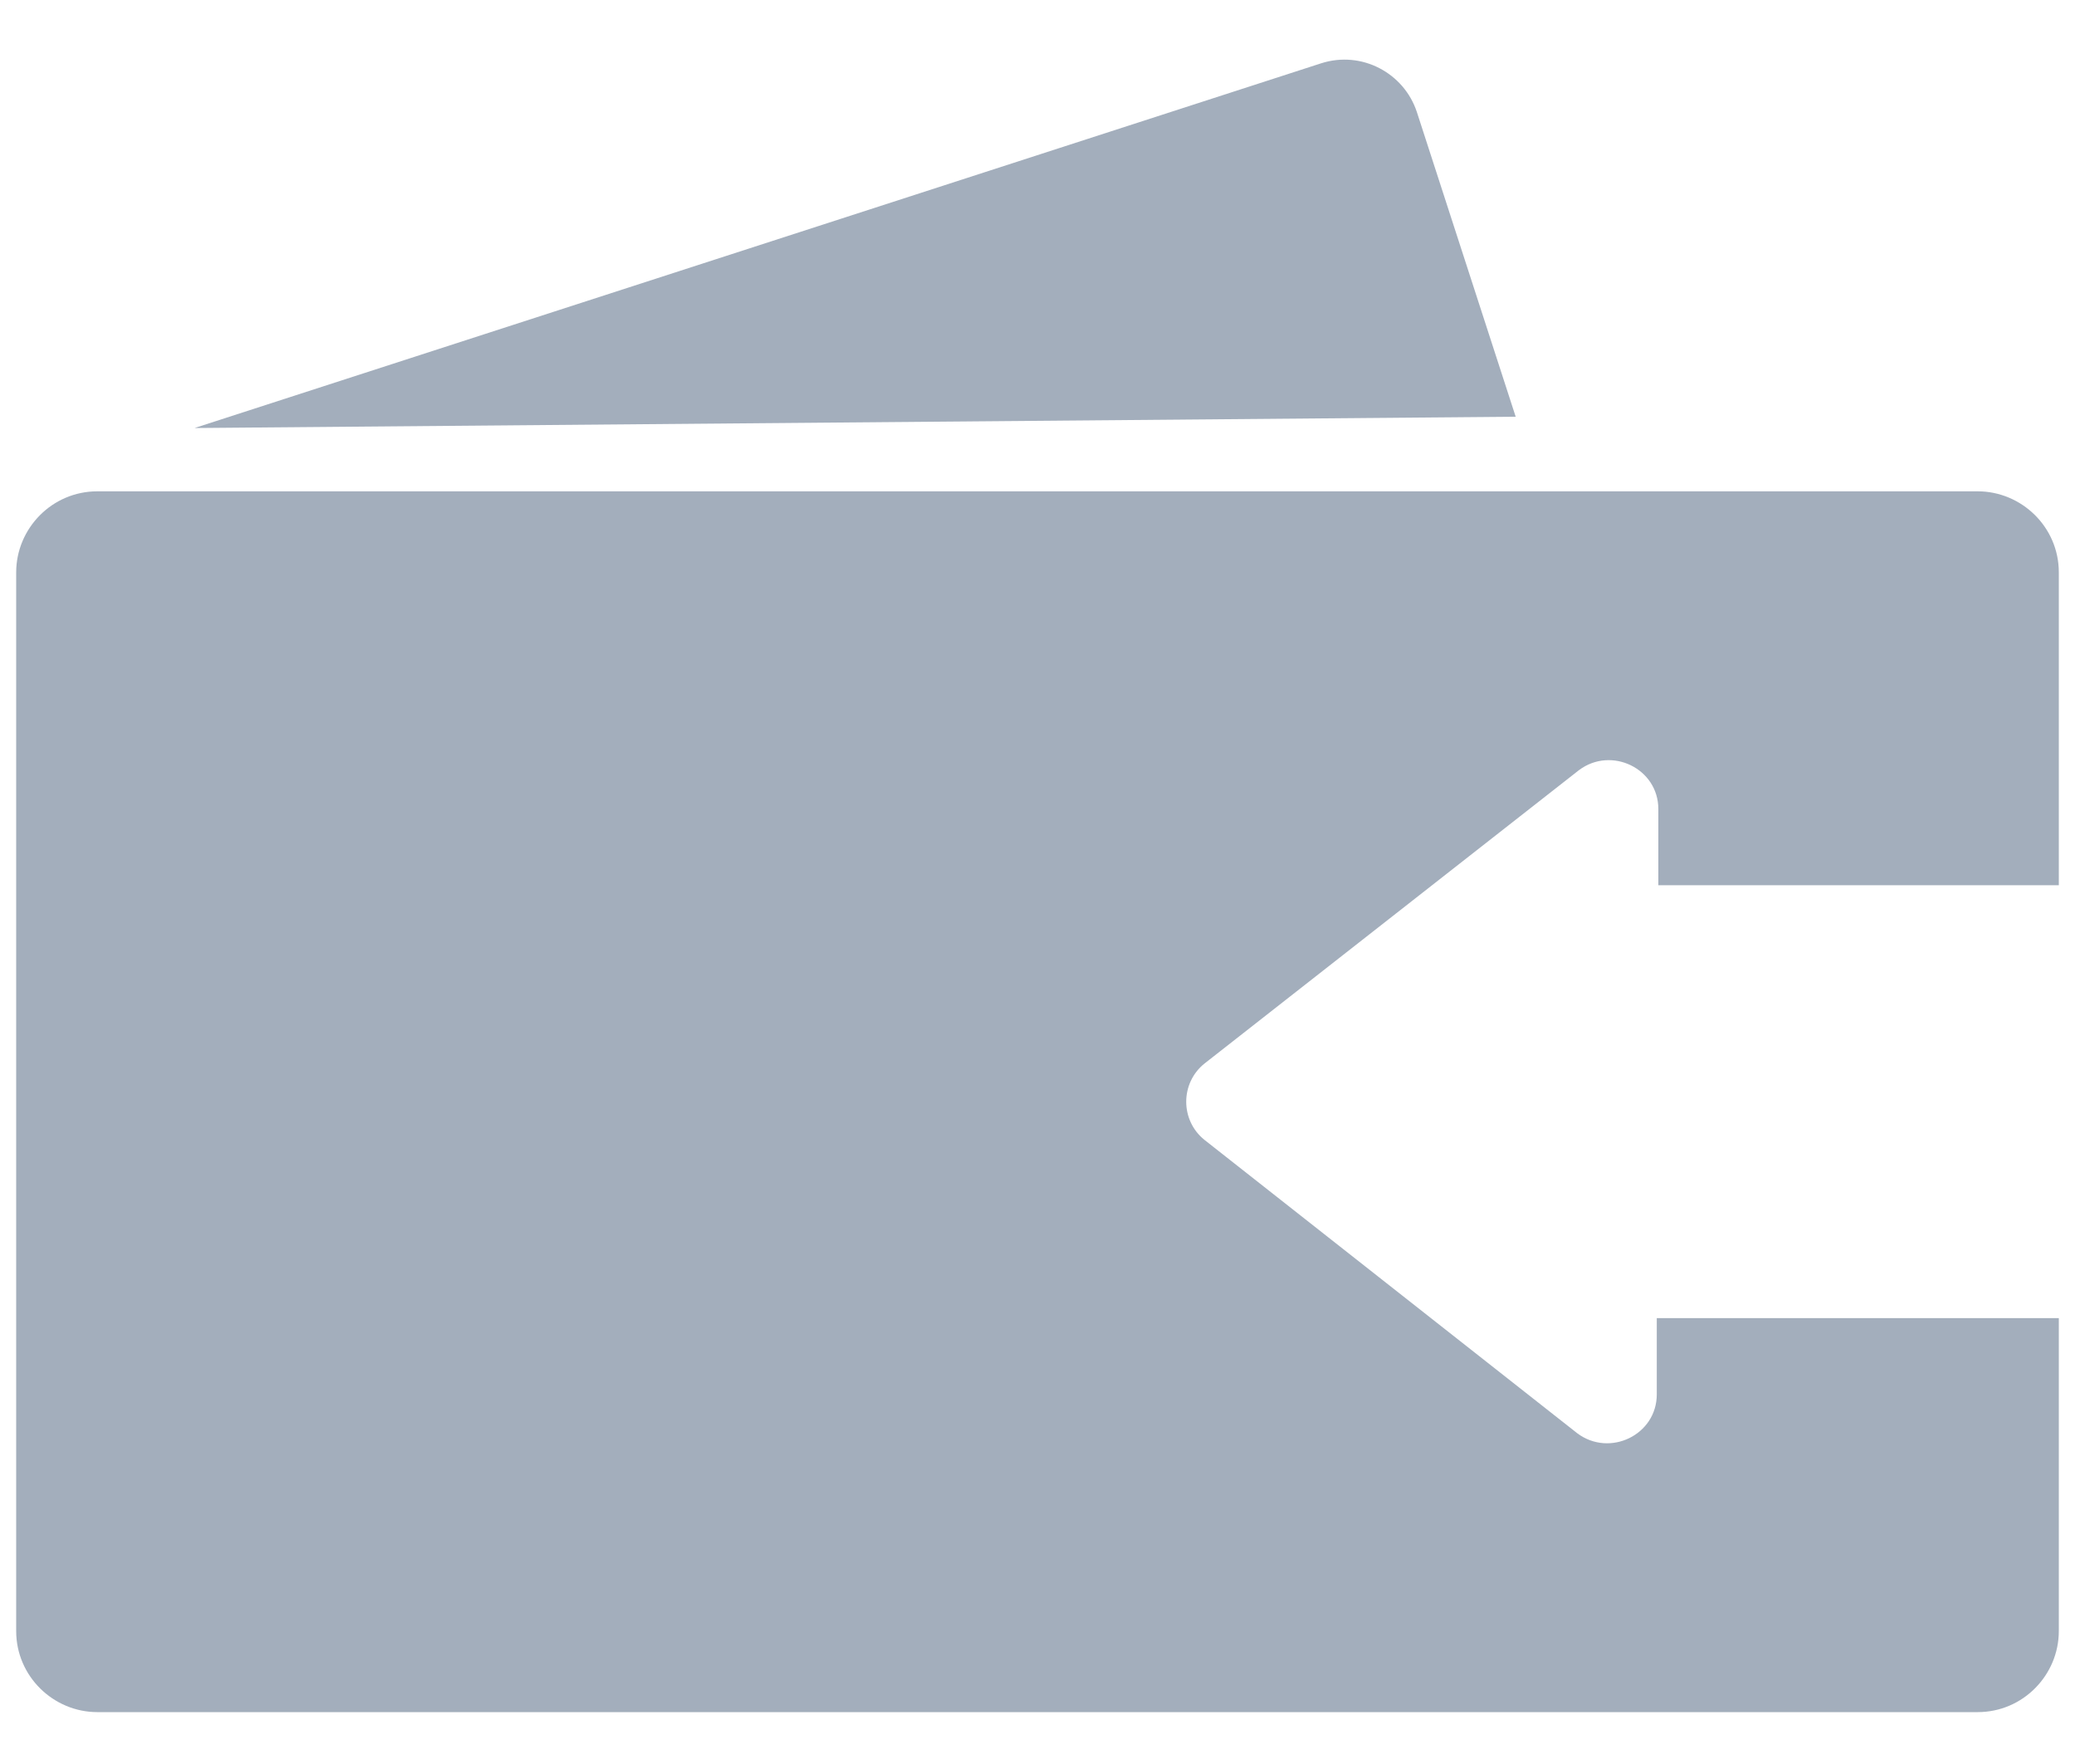 <svg width="20" height="17" viewBox="0 0 20 17" fill="none" xmlns="http://www.w3.org/2000/svg">
<path d="M14.609 4.016L13.656 1.078C13.531 0.703 13.125 0.485 12.734 0.61L1.875 4.125L14.609 4.016ZM15.969 12.703V13.438C15.969 13.828 15.516 14.047 15.203 13.813L11.609 10.985C11.375 10.797 11.375 10.438 11.609 10.25L15.219 7.422C15.531 7.188 15.984 7.406 15.984 7.797V8.531H19.844V5.516C19.844 5.078 19.484 4.735 19.062 4.735H0.938C0.5 4.735 0.156 5.094 0.156 5.516V15.719C0.156 16.156 0.516 16.5 0.938 16.5H19.062C19.5 16.5 19.844 16.141 19.844 15.719V12.703H15.969Z" fill="#A3AEBC"/>
</svg>
